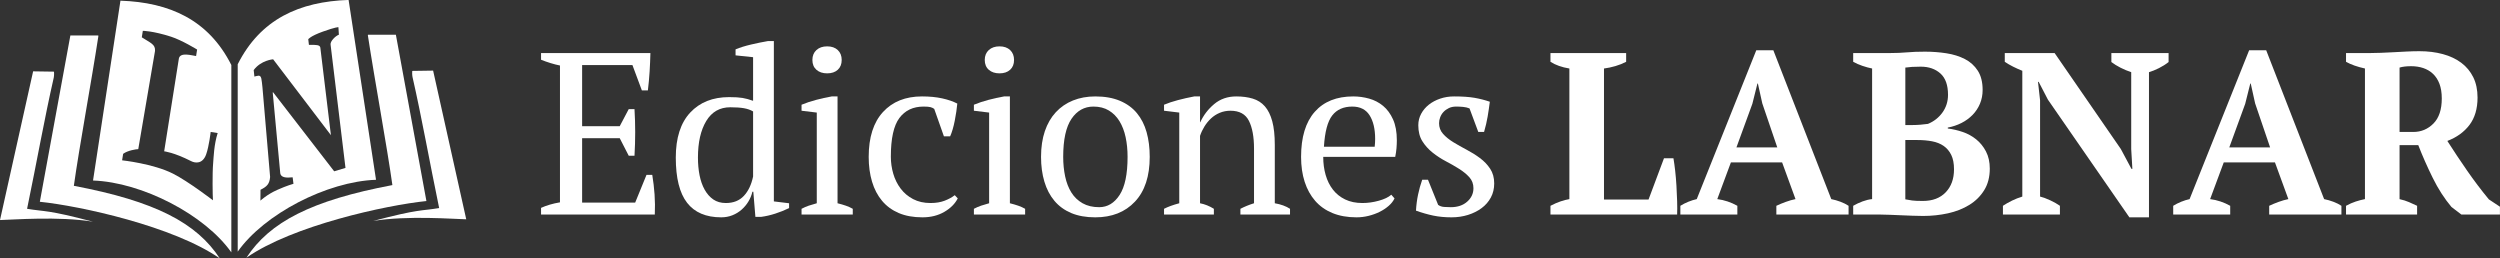 <?xml version="1.0" encoding="UTF-8" standalone="no"?>
<svg
   xmlns:dc="http://purl.org/dc/elements/1.1/"
   xmlns:cc="http://creativecommons.org/ns#"
   xmlns:rdf="http://www.w3.org/1999/02/22-rdf-syntax-ns#"
   xmlns:svg="http://www.w3.org/2000/svg"
   xmlns="http://www.w3.org/2000/svg"
   version="1.1"
   id="svg2"
   viewBox="0 0 1451 150"
   height="150"
   width="1451">
  <rect x="0" y="0" width="1451" height="150" fill="#333333" stroke="none"/>
  <defs
     id="defs4" />
  <g
     transform="translate(0,-902.362)"
     id="layer1">
    <g
       style="fill:#ffffff;fill-opacity:1"
       id="g3344"
       transform="matrix(1.24,0,0,-1.24,0,1052.362)">
      <g
         style="fill:#ffffff;fill-opacity:1"
         id="g3346"
         transform="scale(0.1,0.1)">
        <path
           d="m 3044.38,961.371 c -0.73,-28.808 -1.99,-57.773 -3.77,-86.933 -1.81,-29.161 -4.52,-58.516 -8.11,-88.028 l -28.08,0 -44.27,118.809 -235.44,0 0,-286.211 176.03,0 42.12,79.922 27,0 c 4.32,-71.27 4.32,-144.004 0,-218.164 l -27,0 -42.12,82.089 -176.03,0 0,-301.328 248.4,0 52.92,129.61 27,0 c 5.02,-30.235 8.63,-60.86 10.79,-91.797 2.17,-30.977 2.52,-62.285 1.08,-93.969 l -532.44,0 0,31.332 c 25.2,11.504 54.71,20.137 88.57,25.918 l 0,640.43 c -14.42,2.871 -29.16,6.66 -44.29,11.347 -15.12,4.668 -29.88,9.883 -44.28,15.665 l 0,31.308 511.92,0"
           style="fill:#ffffff;fill-opacity:1;fill-rule:nonzero;stroke:none"
           id="path3348" />
        <path
           d="m 3524.97,383.578 c -7.94,-38.183 -22.33,-68.418 -43.2,-90.723 -20.89,-22.324 -48.98,-33.476 -84.24,-33.476 -23.06,0 -42.67,5.566 -58.87,16.738 -16.19,11.153 -29.7,26.465 -40.5,45.899 -10.8,19.433 -18.73,41.933 -23.76,67.5 -5.03,25.547 -7.55,53.086 -7.55,82.617 0,71.289 12.95,128.34 38.87,171.191 25.93,42.813 63.35,64.258 112.33,64.258 25.91,0 47.15,-1.465 63.72,-4.336 16.55,-2.871 30.94,-7.93 43.2,-15.117 l 0,-304.551 z m 97.2,-116.64 0,750.602 -27,0 c -25.22,-4.33 -51.67,-9.72 -79.38,-16.21 -27.73,-6.482 -52.03,-14.041 -72.9,-22.674 l 0,-28.086 82.08,-8.632 0,-204.122 c -18.01,6.485 -34.56,10.977 -49.69,13.497 -15.11,2.519 -36,3.789 -62.63,3.789 -76.33,0 -137,-24.141 -181.99,-72.364 -45,-48.242 -67.5,-118.457 -67.5,-210.605 0,-95.762 17.64,-166.309 52.92,-211.68 35.28,-45.351 88.57,-68.043 159.85,-68.043 18.71,0 36.18,3.238 52.38,9.719 16.19,6.492 30.59,15.297 43.19,26.469 12.59,11.152 23.23,23.925 31.87,38.34 8.63,14.394 14.75,29.511 18.36,45.351 l 4.31,0 9.73,-117.719 26.99,0 c 21.61,2.891 43.56,7.93 65.88,15.121 22.32,7.188 43.92,15.84 64.81,25.918 l 0,22.696 -71.28,8.633"
           style="fill:#ffffff;fill-opacity:1;fill-rule:nonzero;stroke:none"
           id="path3350" />
        <path
           d="m 3991.52,205.371 -239.76,0 0,26.996 c 10.8,5.762 21.95,10.625 33.48,14.59 11.51,3.945 24.12,7.734 37.8,11.348 l 0,424.433 -71.28,8.633 0,28.086 c 20.88,8.633 43.55,16.191 68.04,22.676 24.47,6.484 48.95,11.875 73.44,16.211 l 27,0 0,-500.039 c 14.4,-3.614 27.36,-7.403 38.88,-11.348 11.51,-3.965 22.31,-8.828 32.4,-14.59 l 0,-26.996"
           style="fill:#ffffff;fill-opacity:1;fill-rule:nonzero;stroke:none"
           id="path3352" />
        <path
           d="m 3802.52,928.969 c 0,19.453 6.3,34.922 18.9,46.445 12.59,11.504 29.33,17.285 50.22,17.285 20.88,0 37.43,-5.781 49.68,-17.285 12.23,-11.523 18.36,-26.992 18.36,-46.445 0,-19.434 -6.13,-34.746 -18.36,-45.899 -12.25,-11.172 -28.8,-16.738 -49.68,-16.738 -20.89,0 -37.63,5.566 -50.22,16.738 -12.6,11.153 -18.9,26.465 -18.9,45.899"
           style="fill:#ffffff;fill-opacity:1;fill-rule:nonzero;stroke:none"
           id="path3354" />
        <path
           d="m 4482.92,280.98 c -12.96,-25.214 -34.02,-46.269 -63.18,-63.183 -29.16,-16.918 -63.18,-25.387 -102.06,-25.387 -42.49,0 -79.38,6.68 -110.7,19.977 -31.33,13.32 -57.43,32.402 -78.3,57.246 -20.9,24.844 -36.55,54.707 -46.98,89.648 -10.45,34.903 -15.66,73.594 -15.66,116.094 0,91.426 22.31,161.465 66.96,210.059 44.64,48.593 105.47,72.91 182.52,72.91 35.27,0 66.77,-3.086 94.5,-9.18 27.7,-6.133 51.3,-14.238 70.74,-24.316 -2.17,-23.75 -6.13,-50.391 -11.88,-79.922 -5.77,-29.531 -12.96,-53.985 -21.6,-73.438 l -29.16,0 -45.37,128.535 c -5.04,3.594 -10.8,6.29 -17.27,8.086 -6.49,1.797 -17.29,2.715 -32.4,2.715 -48.97,0 -86.77,-17.832 -113.4,-53.476 -26.65,-35.625 -39.96,-95.938 -39.96,-180.899 0,-27.363 3.78,-54.004 11.33,-79.922 7.56,-25.918 19.08,-49.14 34.57,-69.648 15.47,-20.527 34.91,-36.914 58.32,-49.141 23.38,-12.246 50.57,-18.359 81.54,-18.359 25.19,0 47.15,3.594 65.88,10.801 18.71,7.187 34.56,15.82 47.52,25.918 l 14.04,-15.118"
           style="fill:#ffffff;fill-opacity:1;fill-rule:nonzero;stroke:none"
           id="path3356" />
        <path
           d="m 4798.27,205.371 -239.77,0 0,26.996 c 10.8,5.762 21.95,10.625 33.48,14.59 11.51,3.945 24.11,7.734 37.8,11.348 l 0,424.433 -71.28,8.633 0,28.086 c 20.88,8.633 43.55,16.191 68.04,22.676 24.47,6.484 48.95,11.875 73.44,16.211 l 27,0 0,-500.039 c 14.4,-3.614 27.36,-7.403 38.88,-11.348 11.5,-3.965 22.3,-8.828 32.41,-14.59 l 0,-26.996"
           style="fill:#ffffff;fill-opacity:1;fill-rule:nonzero;stroke:none"
           id="path3358" />
        <path
           d="m 4609.26,928.969 c 0,19.453 6.3,34.922 18.89,46.445 12.6,11.504 29.34,17.285 50.23,17.285 20.88,0 37.43,-5.781 49.68,-17.285 12.23,-11.523 18.36,-26.992 18.36,-46.445 0,-19.434 -6.13,-34.746 -18.36,-45.899 -12.25,-11.172 -28.8,-16.738 -49.68,-16.738 -20.89,0 -37.63,5.566 -50.23,16.738 -12.59,11.153 -18.89,26.465 -18.89,45.899"
           style="fill:#ffffff;fill-opacity:1;fill-rule:nonzero;stroke:none"
           id="path3360" />
        <path
           d="m 5240.52,297.172 c -24.85,-38.164 -56.7,-57.246 -95.59,-57.246 -30.23,0 -56.15,6.113 -77.75,18.379 -21.6,12.226 -39.06,28.965 -52.39,50.215 -13.32,21.23 -23.04,46.25 -29.16,75.058 -6.11,28.789 -9.17,59.395 -9.17,91.797 0,80.625 12.94,140.02 38.88,178.203 25.92,38.145 60.12,57.246 102.6,57.246 28.07,0 52.19,-6.133 72.36,-18.379 20.16,-12.246 36.72,-28.984 49.69,-50.215 12.95,-21.25 22.48,-46.074 28.59,-74.511 6.14,-28.457 9.18,-59.239 9.18,-92.344 0,-80.645 -12.42,-140.039 -37.24,-178.203 z m 126.35,293.769 c -9.71,34.551 -24.85,64.258 -45.36,89.102 -20.5,24.824 -46.99,44.082 -79.37,57.773 -32.4,13.672 -70.94,20.528 -115.57,20.528 -38.16,0 -72.91,-6.328 -104.22,-18.906 -31.31,-12.618 -58.14,-30.977 -80.45,-55.079 -22.34,-24.14 -39.41,-53.652 -51.3,-88.554 -11.88,-34.942 -17.84,-75.078 -17.84,-120.43 0,-42.5 5.24,-81.191 15.67,-116.094 10.43,-34.941 26.09,-64.804 46.99,-89.648 20.86,-24.844 47.15,-43.926 78.83,-57.246 31.68,-13.297 69.14,-19.977 112.32,-19.977 77.76,0 139.67,24.469 185.76,73.453 46.08,48.946 69.13,118.789 69.13,209.512 0,42.48 -4.87,80.996 -14.59,115.566"
           style="fill:#ffffff;fill-opacity:1;fill-rule:nonzero;stroke:none"
           id="path3362" />
        <path
           d="m 6038.1,205.371 -232.21,0 0,26.996 c 19.45,10.078 40.66,18.731 63.71,25.938 l 0,255.957 c 0,54.707 -7.93,97.91 -23.75,129.59 -15.84,31.679 -44.65,47.519 -86.41,47.519 -18,0 -34.72,-3.242 -50.21,-9.707 -15.49,-6.484 -29.16,-15.312 -41.04,-26.465 -11.87,-11.172 -22.15,-23.769 -30.78,-37.812 -8.63,-14.024 -15.49,-28.614 -20.51,-43.731 l 0,-315.351 c 22.31,-4.336 43.91,-12.969 64.79,-25.938 l 0,-26.996 -233.28,0 0,26.996 c 17.99,9.356 41.74,17.988 71.27,25.938 l 0,424.433 -71.27,8.633 0,28.086 c 18.73,7.91 40.33,15.117 64.8,21.602 24.48,6.484 50.02,12.226 76.68,17.285 l 27.01,0 0,-120.977 1.06,0 c 15.14,33.125 36.91,61.563 65.35,85.332 28.44,23.75 62.81,35.645 103.15,35.645 28.78,0 54.55,-3.438 77.2,-10.274 22.7,-6.855 41.6,-18.886 56.72,-36.172 15.12,-17.285 26.62,-40.507 34.55,-69.668 7.91,-29.16 11.9,-66.054 11.9,-110.703 l 0,-273.222 c 28.77,-5.059 52.54,-13.692 71.27,-25.938 l 0,-26.996"
           style="fill:#ffffff;fill-opacity:1;fill-rule:nonzero;stroke:none"
           id="path3364" />
        <path
           d="m 6436.06,541.801 c -0.37,-6.133 -0.91,-12.422 -1.62,-18.906 l -237.59,0 c 4.31,69.824 17.28,118.613 38.88,146.347 21.6,27.696 52.91,41.582 93.95,41.582 36.72,0 63.73,-13.691 81.01,-41.054 17.27,-27.364 25.9,-64.082 25.9,-110.157 0,-5.761 -0.17,-11.718 -0.53,-17.812 z m 84.24,109.082 c -11.87,26.269 -27.38,47.324 -46.44,63.164 -19.08,15.84 -40.86,27.168 -65.33,34.023 -24.48,6.836 -49.32,10.274 -74.52,10.274 -77.77,0 -137.89,-24.141 -180.37,-72.364 -42.48,-48.242 -63.73,-118.457 -63.73,-210.605 0,-43.203 5.59,-82.07 16.76,-116.641 11.15,-34.55 27.54,-64.257 49.14,-89.101 21.6,-24.844 48.59,-43.926 81,-57.246 32.4,-13.297 69.82,-19.977 112.32,-19.977 19.43,0 38.52,2.36 57.23,7.031 18.71,4.68 36.01,10.954 51.83,18.903 15.84,7.91 29.89,17.265 42.13,28.066 12.25,10.801 21.23,22.305 27.01,34.57 l -15.11,17.266 c -12.97,-11.523 -32.43,-20.879 -58.32,-28.066 -25.94,-7.207 -51.49,-10.801 -76.68,-10.801 -30.98,0 -57.97,5.566 -81.02,16.738 -23.05,11.153 -42.11,26.465 -57.23,45.899 -15.11,19.433 -26.48,42.285 -34.02,68.574 -7.58,26.289 -11.35,54.551 -11.35,84.785 l 336.98,0 c 2.85,14.395 4.84,27.891 5.93,40.508 1.08,12.578 1.61,25 1.61,37.246 0,38.887 -5.94,71.445 -17.82,97.754"
           style="fill:#ffffff;fill-opacity:1;fill-rule:nonzero;stroke:none"
           id="path3366" />
        <path
           d="m 6896.67,328.5 c 0,20.137 -6.31,37.246 -18.91,51.289 -12.59,14.043 -28.59,27.168 -48.04,39.434 -19.46,12.226 -40.16,24.101 -62.11,35.625 -21.96,11.523 -42.66,25.019 -62.09,40.507 -19.44,15.469 -35.47,33.301 -48.07,53.458 -12.6,20.156 -18.91,45 -18.91,74.531 0,19.433 4.5,37.422 13.52,53.984 8.98,16.563 21.06,30.781 36.17,42.676 15.12,11.875 32.76,21.211 52.93,28.066 20.16,6.836 41.74,10.274 64.81,10.274 38.86,0 70.74,-2.168 95.56,-6.485 24.85,-4.316 48.77,-10.449 71.82,-18.359 -2.89,-23.047 -6.31,-46.27 -10.25,-69.668 -3.97,-23.398 -9.56,-47.344 -16.74,-71.816 l -26.99,0 -41.06,110.156 c -8.63,3.594 -18.36,5.937 -29.14,7.031 -10.82,1.074 -21.99,1.621 -33.5,1.621 -12.95,0 -24.29,-2.363 -34,-7.031 -9.73,-4.688 -18.01,-10.625 -24.84,-17.813 -6.88,-7.207 -12.07,-15.488 -15.67,-24.843 -3.61,-9.375 -5.41,-18.731 -5.41,-28.086 0,-19.434 6.31,-36.172 18.91,-50.215 12.6,-14.043 28.61,-26.992 48.06,-38.887 19.44,-11.875 40.12,-23.594 62.09,-35.097 21.96,-11.524 42.68,-24.473 62.09,-38.868 19.46,-14.414 35.47,-31.152 48.09,-50.234 12.58,-19.082 18.89,-41.953 18.89,-68.574 0,-24.492 -5.24,-46.446 -15.67,-65.879 -10.45,-19.434 -24.82,-36.016 -43.18,-49.688 -18.36,-13.671 -39.61,-24.296 -63.73,-31.859 -24.12,-7.551 -49.86,-11.34 -77.23,-11.34 -30.95,0 -59.39,2.711 -85.31,8.102 -25.92,5.41 -52.91,13.125 -81,23.222 1.43,25.918 4.67,50.938 9.73,75.059 5.02,24.121 11.48,47.344 19.41,69.668 l 27.02,0 47.52,-117.734 c 7.91,-5.762 17.46,-9.004 28.63,-9.707 11.13,-0.723 21.4,-1.094 30.78,-1.094 31.66,0 57.23,8.652 76.68,25.937 19.41,17.266 29.14,38.145 29.14,62.637"
           style="fill:#ffffff;fill-opacity:1;fill-rule:nonzero;stroke:none"
           id="path3368" />
        <path
           d="m 7257.16,961.371 354.24,0 0,-41.035 c -15.12,-7.93 -31.86,-14.59 -50.23,-19.981 -18.36,-5.41 -36.17,-9.179 -53.46,-11.347 l 0,-613.438 208.44,0 72.37,193.321 44.27,0 c 2.87,-16.563 5.58,-36.016 8.11,-58.321 2.51,-22.324 4.48,-45.722 5.94,-70.195 1.43,-24.492 2.52,-48.594 3.24,-72.363 0.7,-23.75 0.7,-44.649 0,-62.641 l -592.92,0 0,41.039 c 16.55,8.653 32.22,15.488 46.98,20.528 14.75,5.019 28.61,8.632 41.57,10.8 l 0,611.27 c -35.28,5.762 -64.79,16.211 -88.55,31.328 l 0,41.035"
           style="fill:#ffffff;fill-opacity:1;fill-rule:nonzero;stroke:none"
           id="path3370" />
        <path
           d="m 8127.63,519.652 74.52,204.121 23.76,95.04 2.16,0 20.51,-92.872 70.21,-206.289 -191.16,0 z m 487.08,-254.336 c -14.42,5.391 -28.81,9.532 -43.21,12.422 l -271.07,696.602 -79.92,0 -278.64,-696.602 c -12.96,-2.89 -26.11,-7.031 -39.43,-12.422 -13.33,-5.41 -25.75,-11.718 -37.25,-18.906 l 0,-41.039 266.75,0 0,41.039 c -29.53,16.563 -60.85,27.012 -93.95,31.328 l 63.72,171.719 239.75,0 62.64,-171.719 c -14.4,-2.89 -29.53,-7.207 -45.35,-12.968 -15.85,-5.762 -30.62,-11.875 -44.29,-18.36 l 0,-41.039 338.05,0 0,41.039 c -10.8,7.188 -23.41,13.496 -37.8,18.906"
           style="fill:#ffffff;fill-opacity:1;fill-rule:nonzero;stroke:none"
           id="path3372" />
        <path
           d="m 9107.18,309.594 c -25.92,-26.992 -61.56,-40.508 -106.92,-40.508 -22.33,0 -39.07,0.723 -50.22,2.168 -11.17,1.426 -21.79,3.242 -31.86,5.41 l 0,277.559 57.24,0 c 24.47,0 47.15,-1.993 68.04,-5.957 20.88,-3.965 38.88,-11.153 54,-21.582 15.12,-10.45 27,-24.493 35.64,-42.129 8.64,-17.657 12.96,-40.137 12.96,-67.5 0,-44.649 -12.96,-80.469 -38.88,-107.461 z m -189,583.75 c 9.35,1.426 19.8,2.5 31.32,3.222 11.51,0.723 25.2,1.094 41.04,1.094 37.43,0 68.04,-10.644 91.8,-31.855 23.76,-21.25 35.64,-54.551 35.64,-99.903 0,-30.976 -8.64,-58.515 -25.92,-82.636 -17.28,-24.121 -39.96,-41.934 -68.04,-53.457 -10.8,-1.446 -22.32,-2.696 -34.56,-3.77 -12.25,-1.094 -24.49,-1.621 -36.72,-1.621 l -34.56,0 0,268.926 z m 377.46,-392.598 c -11.88,22.695 -27.18,41.582 -45.9,56.699 -18.73,15.137 -39.79,26.641 -63.18,34.571 -23.41,7.91 -46.63,13.32 -69.66,16.191 l 0,4.336 c 23.03,4.316 44.45,11.504 64.26,21.602 19.8,10.058 37.07,22.675 51.84,37.793 14.74,15.117 26.28,32.558 34.56,52.382 8.27,19.785 12.42,41.211 12.42,64.258 0,36.719 -7.56,66.777 -22.68,90.176 -15.12,23.398 -35.29,41.582 -60.48,54.551 -25.21,12.949 -54,21.953 -86.4,26.992 -32.4,5.019 -65.88,7.558 -100.44,7.558 -31.69,0 -59.77,-1.074 -84.24,-3.242 -24.49,-2.168 -50.41,-3.242 -77.76,-3.242 l -173.88,0 0,-41.035 c 12.96,-7.207 27.36,-13.496 43.2,-18.906 15.83,-5.391 30.95,-9.551 45.36,-12.422 l 0,-611.27 c -14.41,-1.445 -29.35,-5.058 -44.82,-10.8 -15.49,-5.782 -30.07,-12.618 -43.74,-20.528 l 0,-41.039 128.52,0 c 11.51,0 25.73,-0.351 42.66,-1.07 16.91,-0.719 34.38,-1.442 52.38,-2.172 17.98,-0.699 35.99,-1.418 54,-2.149 17.99,-0.718 34.56,-1.089 49.68,-1.089 40.31,0 79.2,4.16 116.64,12.422 37.43,8.261 70.74,21.425 99.9,39.414 29.16,17.988 52.38,41.054 69.66,69.121 17.28,28.086 25.92,61.562 25.92,100.449 0,30.937 -5.94,57.773 -17.82,80.449"
           style="fill:#ffffff;fill-opacity:1;fill-rule:nonzero;stroke:none"
           id="path3374" />
        <path
           d="m 9882.6,961.371 267.8,0 0,-42.109 c -13.6,-10.801 -28.8,-20.332 -45.3,-28.594 -16.6,-8.262 -32.1,-14.551 -46.5,-18.867 l 0,-679.391 -91.76,0 -381.25,550.797 -43.19,83.164 -3.24,0 9.71,-86.387 0,-450.371 c 14.41,-3.613 30.43,-9.55 48.06,-17.812 17.64,-8.301 32.58,-16.738 44.83,-25.391 l 0,-41.039 -266.76,0 0,41.039 c 12.96,8.633 27.17,16.719 42.66,24.278 15.47,7.539 31.49,13.828 48.06,18.867 l 0,588.73 c -14.41,5.742 -28.81,12.207 -43.2,19.395 -14.41,7.207 -27.37,14.746 -38.88,22.656 l 0,41.035 233.27,0 309.97,-449.277 49.68,-92.871 4.32,0 -5.41,92.675 0,359.942 c -17.27,5.742 -34.02,12.734 -50.22,20.996 -16.19,8.281 -30.41,17.07 -42.65,26.426 l 0,42.109"
           style="fill:#ffffff;fill-opacity:1;fill-rule:nonzero;stroke:none"
           id="path3376" />
        <path
           d="m 10434.5,519.652 74.5,204.121 23.8,95.04 2.1,0 20.5,-92.872 70.2,-206.289 -191.1,0 z m 487.1,-254.336 c -14.5,5.391 -28.8,9.532 -43.2,12.422 l -271.1,696.602 -79.9,0 -278.7,-696.602 c -12.9,-2.89 -26.1,-7.031 -39.4,-12.422 -13.3,-5.41 -25.7,-11.718 -37.3,-18.906 l 0,-41.039 266.8,0 0,41.039 c -29.5,16.563 -60.9,27.012 -94,31.328 l 63.8,171.719 239.7,0 62.7,-171.719 c -14.4,-2.89 -29.6,-7.207 -45.4,-12.968 -15.8,-5.762 -30.6,-11.875 -44.3,-18.36 l 0,-41.039 338.1,0 0,41.039 c -10.8,7.188 -23.4,13.496 -37.8,18.906"
           style="fill:#ffffff;fill-opacity:1;fill-rule:nonzero;stroke:none"
           id="path3378" />
        <path
           d="m 11390,631.43 c -26,-26.289 -57.5,-39.414 -94.4,-39.414 l -64.1,0 0,301.328 c 13.8,4.316 31.9,6.465 54.3,6.465 20.3,0 39.1,-2.871 56.5,-8.633 17.3,-5.781 32.5,-14.766 45.6,-26.992 13,-12.266 23.1,-27.911 30.4,-46.993 7.2,-19.082 10.8,-41.953 10.8,-68.574 0,-51.836 -13,-90.898 -39.1,-117.187 z m 259.5,-355.02 c -36,43.633 -70.2,88.867 -102.6,135.723 -32.4,46.836 -63,92.812 -91.8,137.871 43.9,16.641 78.4,41.582 103.7,74.863 25.1,33.281 37.7,75.977 37.7,128.086 0,36.172 -6.6,67.813 -19.9,94.961 -13.4,27.129 -32.1,49.746 -56.2,67.832 -24.1,18.086 -52.9,31.66 -86.4,40.703 -33.5,9.043 -70,13.574 -109.6,13.574 -19.5,0 -39.6,-0.546 -60.5,-1.621 -20.9,-1.093 -41.4,-2.168 -61.6,-3.242 -20.1,-1.094 -39.4,-1.992 -57.7,-2.715 -18.4,-0.722 -34.8,-1.074 -49.2,-1.074 l -114.5,0 0,-41.035 c 23.1,-12.969 52.6,-23.398 88.6,-31.328 l 0,-611.27 c -14.4,-2.89 -28.8,-6.66 -43.2,-11.347 -14.4,-4.688 -29.5,-11.328 -45.4,-19.981 l 0,-41.039 332.7,0 0,41.039 c -12.3,5.703 -24.8,11.426 -37.8,17.149 -13,5.703 -27.8,10.371 -44.3,13.945 l 0,252.949 87.5,0 c 19.4,-50.058 41.9,-101.035 67.5,-152.89 25.5,-51.856 54.9,-97.442 88,-136.778 l 46.4,-35.414 180.4,0 0,36.723 -51.8,34.316"
           style="fill:#ffffff;fill-opacity:1;fill-rule:nonzero;stroke:none"
           id="path3380" />
        <path
           d="m 155.039,875.75 c 28.887,0.012 77.274,-1.668 97.703,-1.445 0.625,0 0.813,-19.461 -1.148,-28.075 C 208.855,659.227 171.023,445.711 126.777,232.383 212.324,218.008 219.336,229.109 435.43,171.988 273.164,198.391 59.082,180.898 0,179.738 l 155.039,696.012 0,0"
           style="fill:#ffffff;fill-opacity:1;fill-rule:nonzero;stroke:none"
           id="path3382" />
        <path
           d="m 329.395,1043.76 c 42.597,0.02 99.929,-0.33 130.085,0.02 0.942,0.02 1.157,-1.83 0.774,-4.53 C 428.301,829.891 370.398,517.656 345.664,339.922 726.453,267.918 920.176,166.34 1028.9,0 812.734,150.629 375.066,245.887 186.453,265.254 l 142.942,778.506 0,0"
           style="fill:#ffffff;fill-opacity:1;fill-rule:nonzero;stroke:none"
           id="path3384" />
        <path
           d="m 2027.28,879.199 c -28.89,0.02 -77.29,-1.66 -97.7,-1.426 -0.64,0 -0.82,-19.484 1.15,-28.085 42.72,-186.993 80.55,-400.508 124.81,-613.848 -85.55,-14.375 -92.56,-3.274 -308.66,-60.379 162.27,26.379 376.35,8.898 435.43,7.719 l -155.03,696.019 0,0"
           style="fill:#ffffff;fill-opacity:1;fill-rule:nonzero;stroke:none"
           id="path3386" />
        <path
           d="m 1852.92,1047.21 c -42.6,0.02 -99.92,-0.33 -130.1,0.02 -0.94,0.02 -1.15,-1.82 -0.74,-4.53 31.93,-209.352 89.84,-521.587 114.55,-699.313 C 1455.85,271.375 1262.14,169.789 1153.41,3.461 1369.58,154.09 1807.24,249.336 1995.87,268.711 l -142.95,778.499 0,0"
           style="fill:#ffffff;fill-opacity:1;fill-rule:nonzero;stroke:none"
           id="path3388" />
        <path
           d="m 997.629,445.469 c -4.106,-47.141 -2.5,-152.512 -0.844,-173.332 0,0 -115.367,88.625 -187.5,125 -92.5,46.66 -237.769,62.121 -237.769,62.121 l 4.824,30.398 c 21.289,15.821 60.965,21.848 70.816,21.934 l 78.43,459.758 c 2.043,30.792 -20.051,36.632 -61.914,63.602 l 4.805,30.39 c 0,0 46.433,0 131.711,-27.36 51.167,-16.43 122.417,-60.265 122.417,-60.265 l -4.8,-30.41 c -20.078,2.547 -73.52,19.422 -80.469,-11.035 L 768.457,501.434 c 0,0 45.488,-4.852 126.184,-45.996 19.589,-9.981 54.238,-14.129 70.488,32.121 13.711,39.043 20.918,104.558 20.918,104.558 l 32.793,-5.195 C 1001.38,532.137 1000.13,474.219 997.629,445.469 Z M 563.777,1206.5 435.43,364.727 C 666.063,356.602 959.246,203.859 1082.8,28.391 l 0,877.019 c -106.784,211.67 -289.03,293.2 -519.023,301.09"
           style="fill:#ffffff;fill-opacity:1;fill-rule:nonzero;stroke:none"
           id="path3390" />
        <path
           d="m 1564.17,407.879 -285.8,369.824 -1.9,-0.379 35.32,-379.14 c 3.34,-19.375 27.09,-21.875 57.99,-18.438 l 3.78,-30.402 c 0,0 -29.27,-7.637 -76.77,-28.887 -47.5,-21.25 -77.91,-49.988 -77.91,-49.988 l 0.41,50.84 c 29.59,15 42.09,26.25 45,60 l -35.82,419.168 c -4.36,37.355 -3.71,55 -18.34,55 -4.48,0 -19.36,-4.286 -19.36,-4.286 0,0 -2.58,22.567 -3.34,30.43 34.22,46.406 91.02,50.516 91.02,50.516 l 270.45,-355.106 -49.61,410.078 c -2.5,12.951 -18.97,12.951 -53.34,12.528 l -3.17,26.293 c 0,0 8.69,14.27 68.38,35.8 61.25,22.08 72.78,20.65 72.78,20.65 l 2.22,-35.15 c -16.46,-5.92 -40.84,-30.92 -38.94,-45.92 l 69.86,-577.474 -52.91,-15.957 z m 67.48,802.071 c -230,-7.87 -412.25,-89.4 -519.03,-301.083 l 0,-877.035 c 123.56,175.477 416.75,328.234 647.39,336.352 l -128.36,841.766"
           style="fill:#ffffff;fill-opacity:1;fill-rule:nonzero;stroke:none"
           id="path3392" />
      </g>
    </g>
  </g>
</svg>
